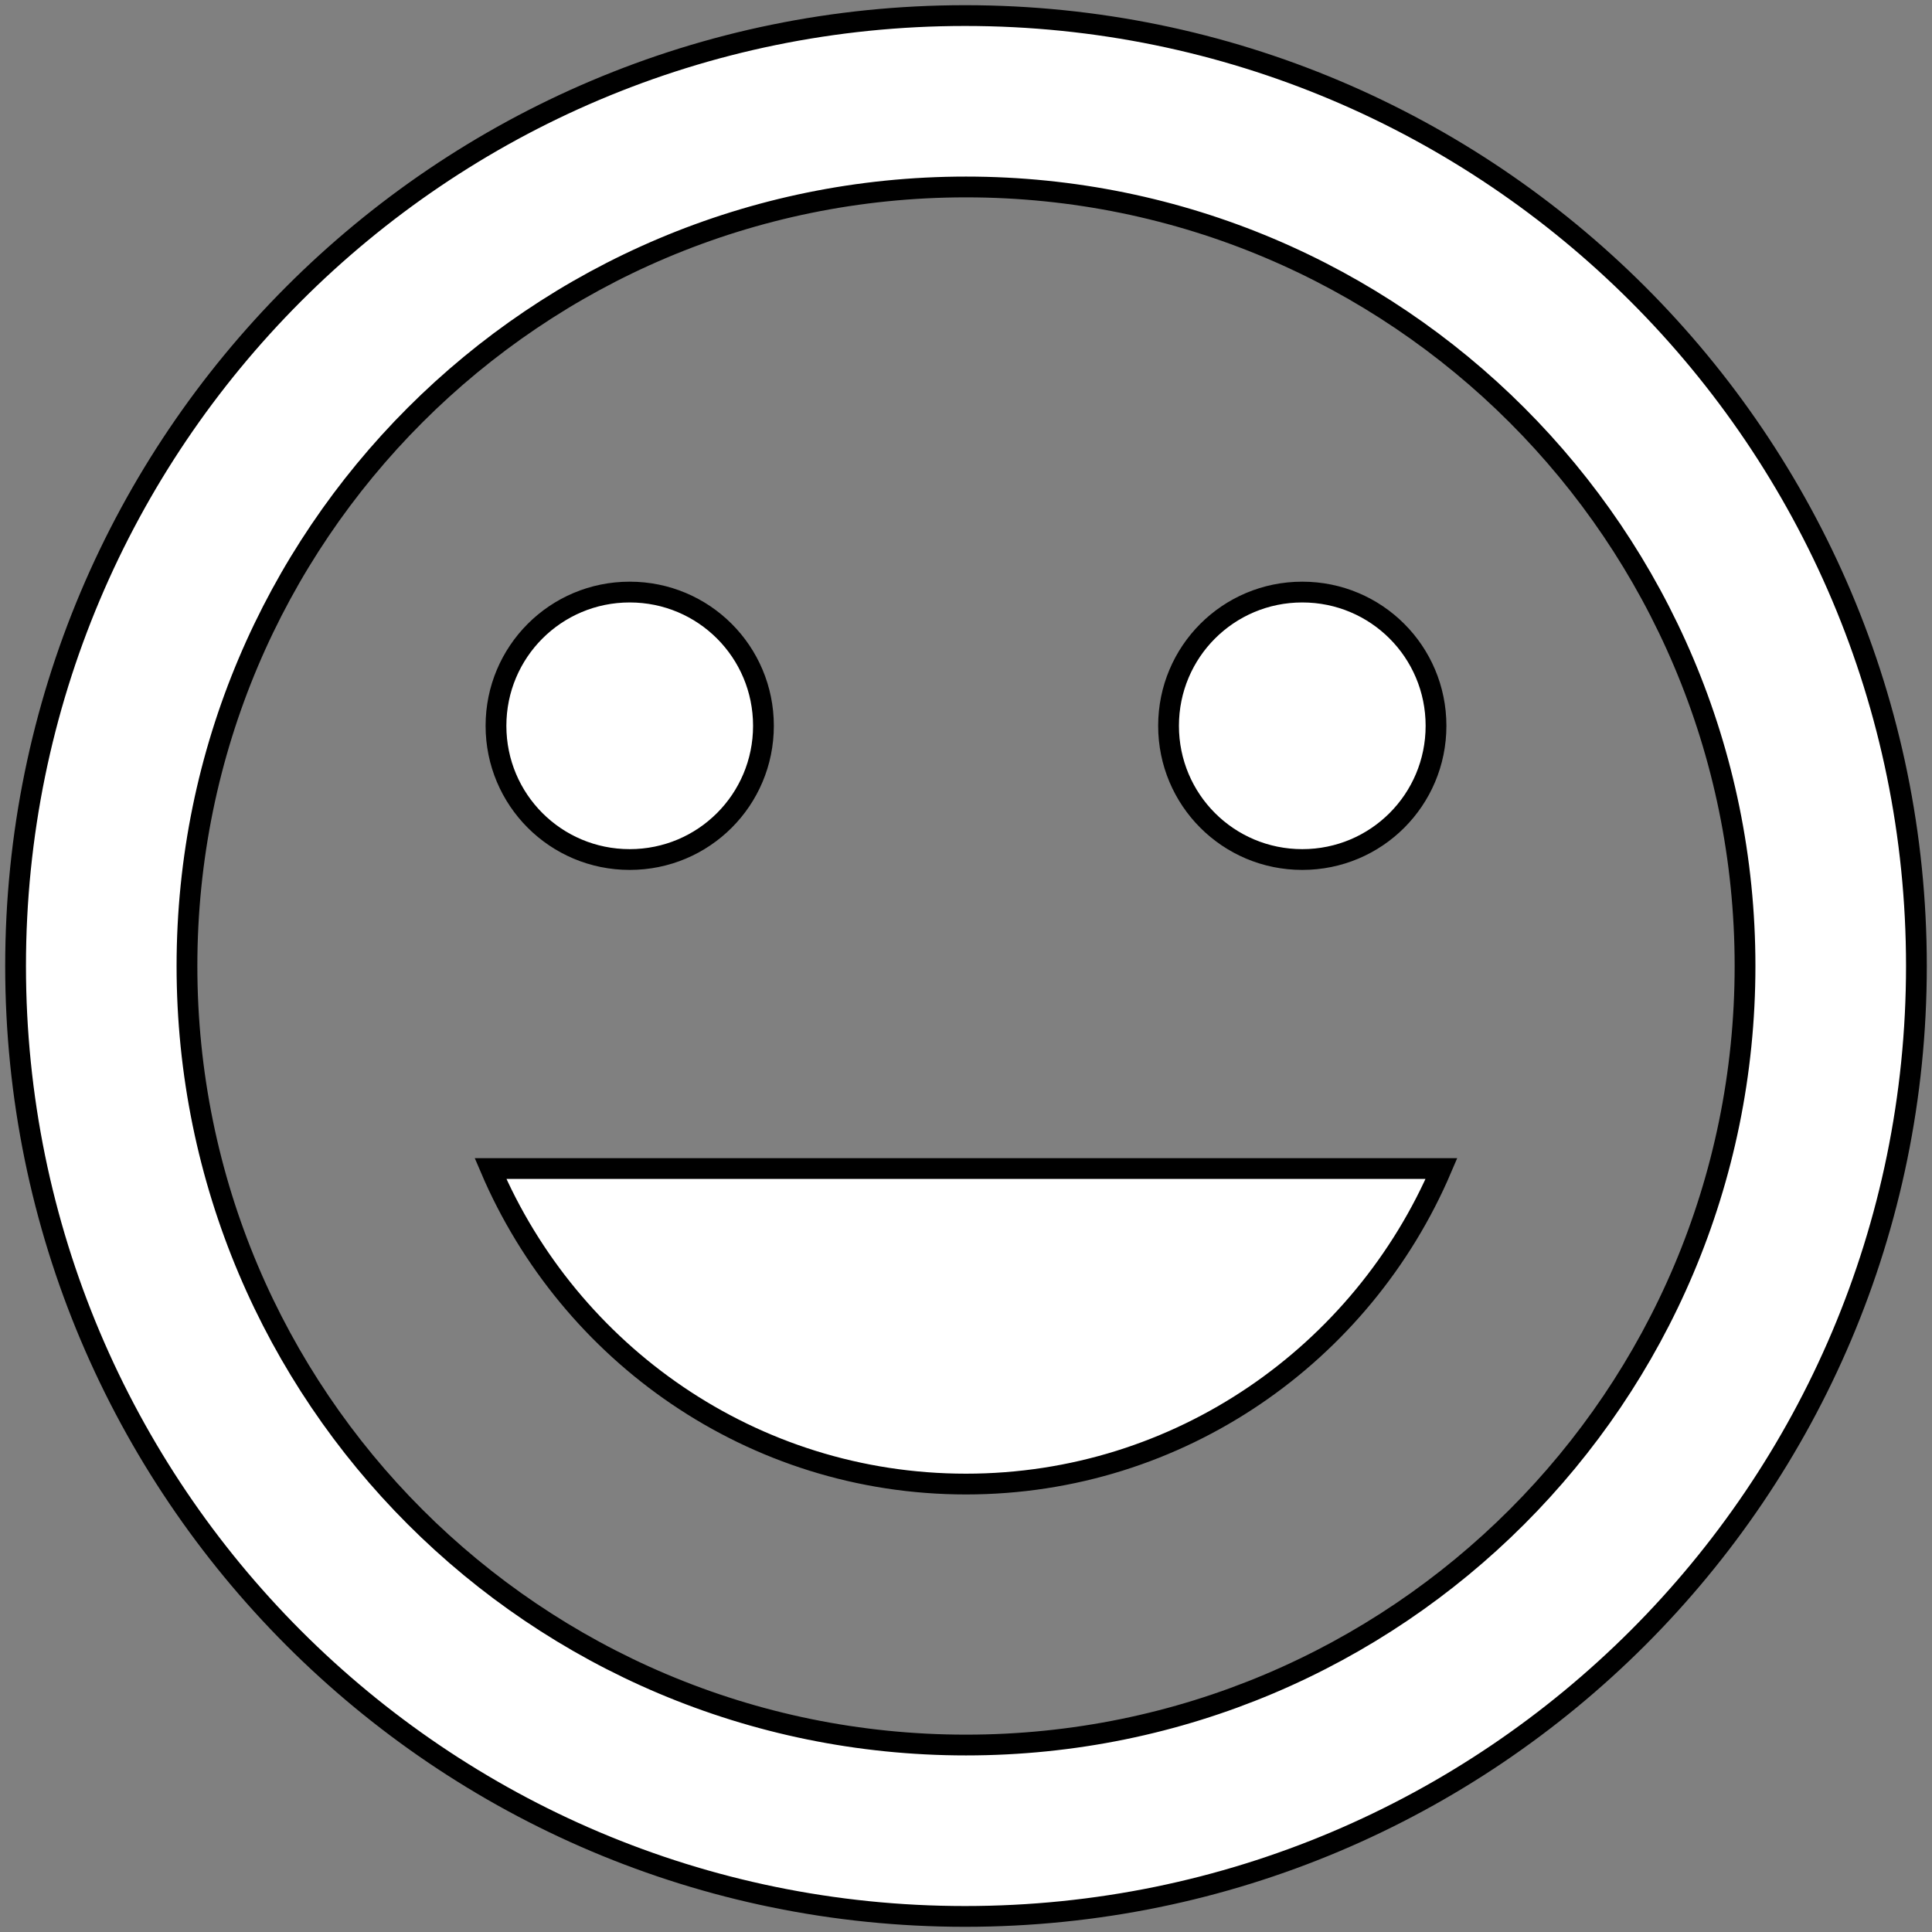 <svg width="93" height="93" viewBox="0 0 93 93" fill="none" xmlns="http://www.w3.org/2000/svg">
<rect x="0" y="0" width="93" height="93" fill="#808080" stroke="none"/>
<path id="Vector" d="M0.75 46.5C0.75 21.245 21.2 0.75 46.454 0.75C71.754 0.75 92.25 21.246 92.25 46.5C92.25 71.754 71.754 92.25 46.454 92.25C21.2 92.25 0.75 71.754 0.75 46.5ZM9 46.5C9 67.219 25.782 84 46.5 84C67.218 84 84 67.219 84 46.5C84 25.781 67.218 9 46.5 9C25.782 9 9 25.781 9 46.5ZM69.125 34.938C69.125 38.5 66.251 41.375 62.688 41.375C59.124 41.375 56.25 38.5 56.25 34.938C56.25 31.375 59.124 28.5 62.688 28.5C66.251 28.5 69.125 31.375 69.125 34.938ZM36.75 34.938C36.75 38.5 33.876 41.375 30.312 41.375C26.75 41.375 23.875 38.5 23.875 34.938C23.875 31.375 26.75 28.5 30.312 28.5C33.876 28.5 36.75 31.375 36.75 34.938ZM23.611 56.25H69.388C65.593 65.144 56.798 71.438 46.5 71.438C36.2 71.438 27.406 65.144 23.611 56.25Z" fill="white" stroke="black"/>
</svg>
